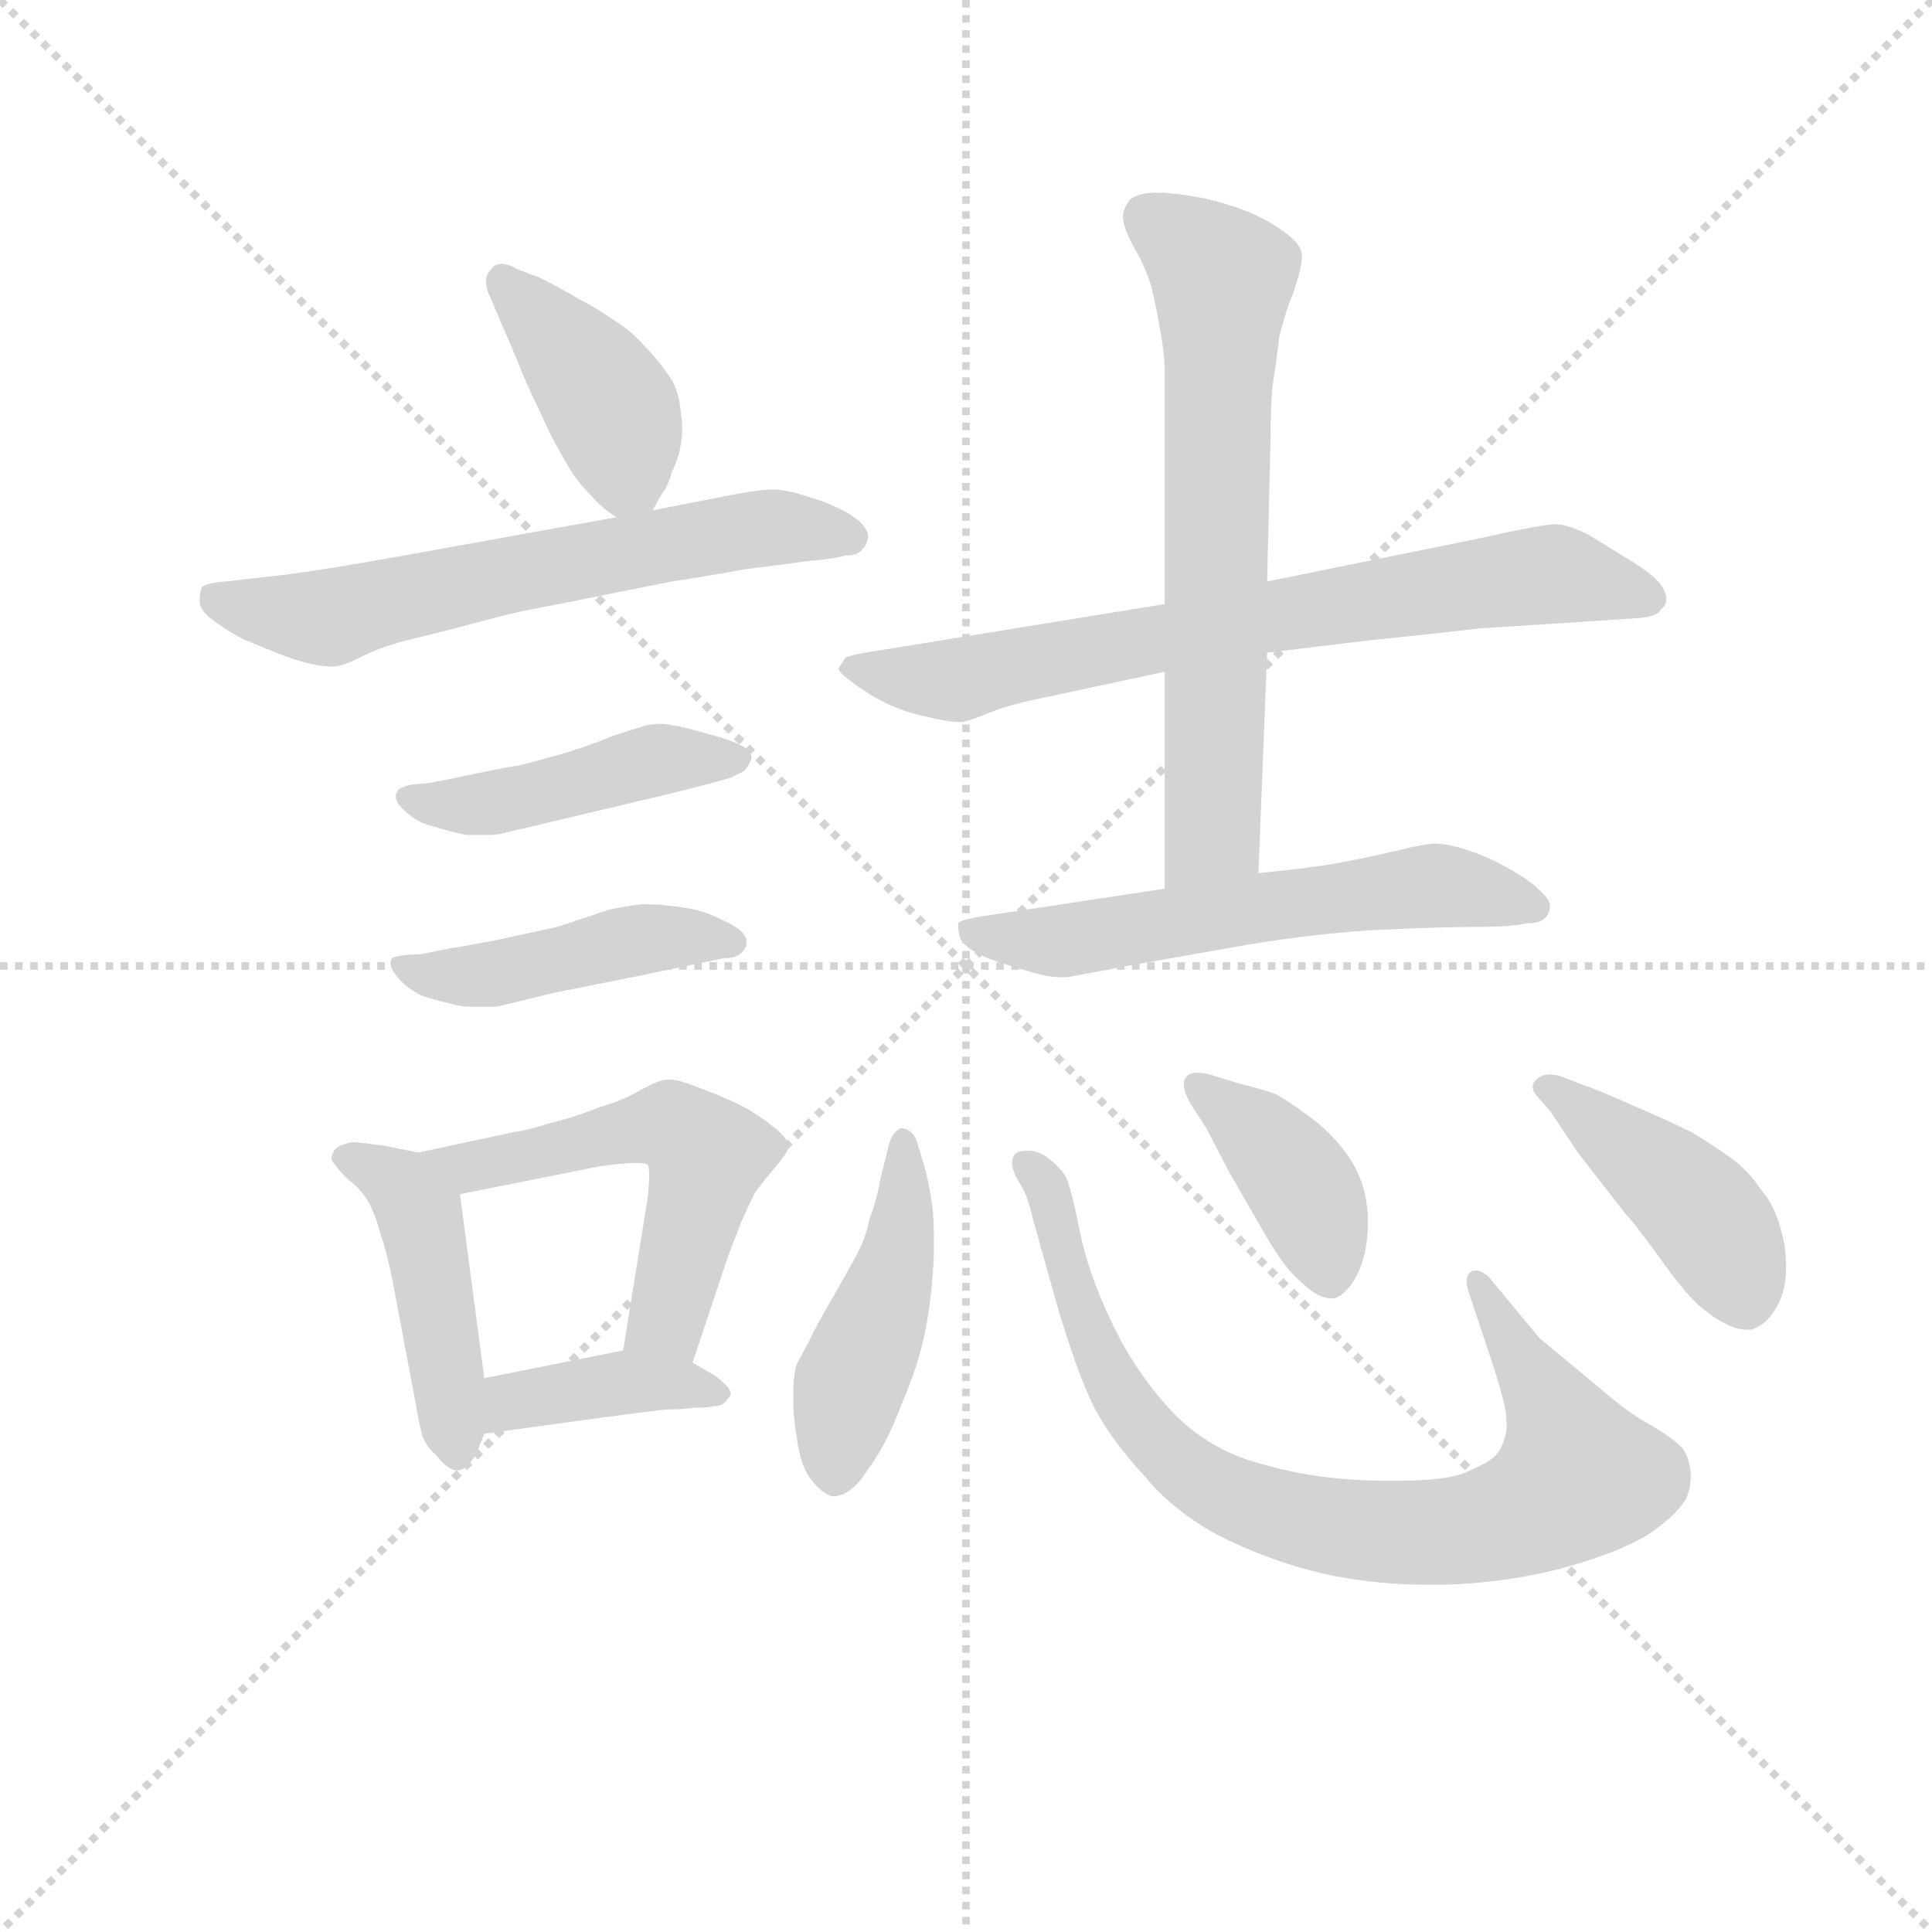 <svg version="1.1" viewBox="0 0 1024 1024" xmlns="http://www.w3.org/2000/svg">
  <g stroke="lightgray" stroke-dasharray="1,1" stroke-width="1" transform="scale(4, 4)">
    <line x1="0" y1="0" x2="256" y2="256"></line>
    <line x1="256" y1="0" x2="0" y2="256"></line>
    <line x1="128" y1="0" x2="128" y2="256"></line>
    <line x1="0" y1="128" x2="256" y2="128"></line>
  </g>
<g transform="scale(0.92, -0.92) translate(60, -900)">
   <style type="text/css">
    @keyframes keyframes0 {
      from {
       stroke: blue;
       stroke-dashoffset: 405;
       stroke-width: 128;
       }
       57% {
       animation-timing-function: step-end;
       stroke: blue;
       stroke-dashoffset: 0;
       stroke-width: 128;
       }
       to {
       stroke: black;
       stroke-width: 1024;
       }
       }
       #make-me-a-hanzi-animation-0 {
         animation: keyframes0 0.58s both;
         animation-delay: 0s;
         animation-timing-function: linear;
       }
    @keyframes keyframes1 {
      from {
       stroke: blue;
       stroke-dashoffset: 628;
       stroke-width: 128;
       }
       67% {
       animation-timing-function: step-end;
       stroke: blue;
       stroke-dashoffset: 0;
       stroke-width: 128;
       }
       to {
       stroke: black;
       stroke-width: 1024;
       }
       }
       #make-me-a-hanzi-animation-1 {
         animation: keyframes1 0.761s both;
         animation-delay: 0.58s;
         animation-timing-function: linear;
       }
    @keyframes keyframes2 {
      from {
       stroke: blue;
       stroke-dashoffset: 450;
       stroke-width: 128;
       }
       59% {
       animation-timing-function: step-end;
       stroke: blue;
       stroke-dashoffset: 0;
       stroke-width: 128;
       }
       to {
       stroke: black;
       stroke-width: 1024;
       }
       }
       #make-me-a-hanzi-animation-2 {
         animation: keyframes2 0.616s both;
         animation-delay: 1.341s;
         animation-timing-function: linear;
       }
    @keyframes keyframes3 {
      from {
       stroke: blue;
       stroke-dashoffset: 449;
       stroke-width: 128;
       }
       59% {
       animation-timing-function: step-end;
       stroke: blue;
       stroke-dashoffset: 0;
       stroke-width: 128;
       }
       to {
       stroke: black;
       stroke-width: 1024;
       }
       }
       #make-me-a-hanzi-animation-3 {
         animation: keyframes3 0.615s both;
         animation-delay: 1.957s;
         animation-timing-function: linear;
       }
    @keyframes keyframes4 {
      from {
       stroke: blue;
       stroke-dashoffset: 453;
       stroke-width: 128;
       }
       60% {
       animation-timing-function: step-end;
       stroke: blue;
       stroke-dashoffset: 0;
       stroke-width: 128;
       }
       to {
       stroke: black;
       stroke-width: 1024;
       }
       }
       #make-me-a-hanzi-animation-4 {
         animation: keyframes4 0.619s both;
         animation-delay: 2.572s;
         animation-timing-function: linear;
       }
    @keyframes keyframes5 {
      from {
       stroke: blue;
       stroke-dashoffset: 542;
       stroke-width: 128;
       }
       64% {
       animation-timing-function: step-end;
       stroke: blue;
       stroke-dashoffset: 0;
       stroke-width: 128;
       }
       to {
       stroke: black;
       stroke-width: 1024;
       }
       }
       #make-me-a-hanzi-animation-5 {
         animation: keyframes5 0.691s both;
         animation-delay: 3.191s;
         animation-timing-function: linear;
       }
    @keyframes keyframes6 {
      from {
       stroke: blue;
       stroke-dashoffset: 390;
       stroke-width: 128;
       }
       56% {
       animation-timing-function: step-end;
       stroke: blue;
       stroke-dashoffset: 0;
       stroke-width: 128;
       }
       to {
       stroke: black;
       stroke-width: 1024;
       }
       }
       #make-me-a-hanzi-animation-6 {
         animation: keyframes6 0.567s both;
         animation-delay: 3.882s;
         animation-timing-function: linear;
       }
    @keyframes keyframes7 {
      from {
       stroke: blue;
       stroke-dashoffset: 726;
       stroke-width: 128;
       }
       70% {
       animation-timing-function: step-end;
       stroke: blue;
       stroke-dashoffset: 0;
       stroke-width: 128;
       }
       to {
       stroke: black;
       stroke-width: 1024;
       }
       }
       #make-me-a-hanzi-animation-7 {
         animation: keyframes7 0.841s both;
         animation-delay: 4.449s;
         animation-timing-function: linear;
       }
    @keyframes keyframes8 {
      from {
       stroke: blue;
       stroke-dashoffset: 663;
       stroke-width: 128;
       }
       68% {
       animation-timing-function: step-end;
       stroke: blue;
       stroke-dashoffset: 0;
       stroke-width: 128;
       }
       to {
       stroke: black;
       stroke-width: 1024;
       }
       }
       #make-me-a-hanzi-animation-8 {
         animation: keyframes8 0.79s both;
         animation-delay: 5.29s;
         animation-timing-function: linear;
       }
    @keyframes keyframes9 {
      from {
       stroke: blue;
       stroke-dashoffset: 586;
       stroke-width: 128;
       }
       66% {
       animation-timing-function: step-end;
       stroke: blue;
       stroke-dashoffset: 0;
       stroke-width: 128;
       }
       to {
       stroke: black;
       stroke-width: 1024;
       }
       }
       #make-me-a-hanzi-animation-9 {
         animation: keyframes9 0.727s both;
         animation-delay: 6.08s;
         animation-timing-function: linear;
       }
    @keyframes keyframes10 {
      from {
       stroke: blue;
       stroke-dashoffset: 453;
       stroke-width: 128;
       }
       60% {
       animation-timing-function: step-end;
       stroke: blue;
       stroke-dashoffset: 0;
       stroke-width: 128;
       }
       to {
       stroke: black;
       stroke-width: 1024;
       }
       }
       #make-me-a-hanzi-animation-10 {
         animation: keyframes10 0.619s both;
         animation-delay: 6.807s;
         animation-timing-function: linear;
       }
    @keyframes keyframes11 {
      from {
       stroke: blue;
       stroke-dashoffset: 829;
       stroke-width: 128;
       }
       73% {
       animation-timing-function: step-end;
       stroke: blue;
       stroke-dashoffset: 0;
       stroke-width: 128;
       }
       to {
       stroke: black;
       stroke-width: 1024;
       }
       }
       #make-me-a-hanzi-animation-11 {
         animation: keyframes11 0.925s both;
         animation-delay: 7.425s;
         animation-timing-function: linear;
       }
    @keyframes keyframes12 {
      from {
       stroke: blue;
       stroke-dashoffset: 399;
       stroke-width: 128;
       }
       56% {
       animation-timing-function: step-end;
       stroke: blue;
       stroke-dashoffset: 0;
       stroke-width: 128;
       }
       to {
       stroke: black;
       stroke-width: 1024;
       }
       }
       #make-me-a-hanzi-animation-12 {
         animation: keyframes12 0.575s both;
         animation-delay: 8.35s;
         animation-timing-function: linear;
       }
    @keyframes keyframes13 {
      from {
       stroke: blue;
       stroke-dashoffset: 434;
       stroke-width: 128;
       }
       59% {
       animation-timing-function: step-end;
       stroke: blue;
       stroke-dashoffset: 0;
       stroke-width: 128;
       }
       to {
       stroke: black;
       stroke-width: 1024;
       }
       }
       #make-me-a-hanzi-animation-13 {
         animation: keyframes13 0.603s both;
         animation-delay: 8.925s;
         animation-timing-function: linear;
       }
</style>
<path d="M 316.0 606.0 L 321.0 615.0 Q 325.0 620.0 327.0 628.0 Q 331.0 636.0 332.0 643.0 Q 333.0 648.0 333.0 653.0 Q 333.0 658.0 332.0 664.0 Q 331.0 676.0 325.0 684.0 Q 319.0 693.0 311.0 701.0 Q 303.0 710.0 293.0 716.0 Q 283.0 723.0 273.0 728.0 Q 263.0 734.0 251.0 740.0 L 238.0 745.0 Q 233.0 748.0 229.0 748.0 Q 225.0 748.0 223.0 745.0 Q 220.0 742.0 220.0 738.0 Q 220.0 735.0 221.0 732.0 L 227.0 718.0 Q 237.0 695.0 243.0 680.0 L 257.0 650.0 Q 265.0 635.0 270.0 627.0 Q 275.0 620.0 281.0 614.0 Q 286.0 608.0 295.0 602.0 C 308.0 592.0 308.0 592.0 316.0 606.0 Z" fill="lightgray"></path> 
<path d="M 295.0 602.0 L 184.0 582.0 Q 118.0 570.0 96.0 568.0 L 70.0 565.0 Q 57.0 564.0 56.0 561.0 Q 55.0 558.0 55.0 553.0 Q 55.0 548.0 65.0 541.0 Q 75.0 534.0 82.0 531.0 L 99.0 524.0 Q 109.0 520.0 117.0 518.0 Q 125.0 516.0 132.0 516.0 Q 137.0 516.0 149.0 522.0 Q 161.0 528.0 178.0 532.0 Q 195.0 536.0 217.0 542.0 Q 239.0 548.0 257.0 551.0 L 327.0 565.0 Q 347.0 568.0 369.0 572.0 Q 393.0 575.0 407.0 577.0 Q 421.0 578.0 427.0 580.0 Q 435.0 580.0 437.0 584.0 Q 440.0 586.0 440.0 592.0 Q 439.0 598.0 429.0 604.0 Q 419.0 610.0 405.0 614.0 Q 393.0 618.0 385.0 618.0 Q 377.0 618.0 357.0 614.0 L 316.0 606.0 L 295.0 602.0 Z" fill="lightgray"></path> 
<path d="M 188.0 449.0 L 177.0 448.0 Q 169.0 446.0 169.0 444.0 Q 168.0 443.0 168.0 441.0 Q 168.0 438.0 172.0 434.0 Q 177.0 429.0 183.0 426.0 Q 189.0 424.0 196.0 422.0 Q 203.0 420.0 209.0 419.0 L 223.0 419.0 Q 227.0 419.0 234.0 421.0 L 247.0 424.0 L 327.0 443.0 Q 355.0 450.0 361.0 452.0 L 369.0 456.0 Q 372.0 460.0 373.0 463.0 Q 373.0 468.0 366.0 471.0 Q 360.0 474.0 345.0 478.0 Q 331.0 482.0 328.0 482.0 Q 324.0 483.0 320.0 483.0 Q 316.0 483.0 312.0 482.0 Q 305.0 480.0 293.0 476.0 Q 281.0 471.0 265.0 466.0 Q 247.0 461.0 239.0 459.0 Q 231.0 458.0 203.0 452.0 L 188.0 449.0 Z" fill="lightgray"></path> 
<path d="M 186.0 351.0 Q 183.0 350.0 175.0 350.0 Q 167.0 349.0 166.0 348.0 Q 165.0 347.0 165.0 345.0 Q 165.0 342.0 169.0 337.0 Q 175.0 330.0 184.0 326.0 Q 194.0 323.0 199.0 322.0 Q 205.0 320.0 211.0 320.0 L 226.0 320.0 L 259.0 328.0 L 309.0 338.0 L 357.0 348.0 Q 365.0 348.0 368.0 352.0 Q 370.0 354.0 370.0 357.0 L 370.0 359.0 Q 369.0 363.0 362.0 367.0 Q 355.0 371.0 347.0 374.0 Q 338.0 377.0 327.0 378.0 Q 320.0 379.0 314.0 379.0 L 309.0 379.0 Q 301.0 378.0 291.0 376.0 L 261.0 366.0 L 224.0 358.0 Q 203.0 354.0 201.0 354.0 L 186.0 351.0 Z" fill="lightgray"></path> 
<path d="M 181.0 236.0 L 161.0 240.0 Q 146.0 242.0 143.0 242.0 Q 133.0 240.0 132.0 236.0 Q 131.0 234.0 131.0 233.0 Q 131.0 231.0 133.0 229.0 Q 135.0 226.0 141.0 220.0 Q 147.0 216.0 152.0 208.0 Q 156.0 201.0 159.0 190.0 Q 163.0 178.0 166.0 163.0 L 179.0 94.0 Q 181.0 82.0 183.0 74.0 Q 185.0 67.0 191.0 62.0 Q 198.0 53.0 203.0 53.0 L 205.0 53.0 Q 211.0 55.0 215.0 64.0 L 219.0 74.0 L 219.0 106.0 L 205.0 212.0 C 202.0 232.0 202.0 232.0 181.0 236.0 Z" fill="lightgray"></path> 
<path d="M 339.0 115.0 L 359.0 175.0 L 367.0 196.0 Q 371.0 205.0 375.0 213.0 Q 381.0 221.0 387.0 228.0 Q 393.0 235.0 394.0 238.0 L 394.0 239.0 Q 394.0 245.0 384.0 252.0 Q 374.0 260.0 363.0 265.0 Q 352.0 270.0 341.0 274.0 Q 331.0 278.0 326.0 278.0 L 324.0 278.0 Q 320.0 278.0 309.0 272.0 Q 299.0 266.0 285.0 262.0 Q 270.0 256.0 257.0 253.0 Q 245.0 249.0 237.0 248.0 L 181.0 236.0 C 152.0 230.0 176.0 206.0 205.0 212.0 L 285.0 228.0 Q 299.0 230.0 306.0 230.0 Q 312.0 230.0 313.0 229.0 Q 314.0 228.0 314.0 223.0 Q 314.0 218.0 313.0 209.0 L 299.0 122.0 C 294.0 92.0 330.0 87.0 339.0 115.0 Z" fill="lightgray"></path> 
<path d="M 219.0 74.0 L 277.0 82.0 L 307.0 86.0 Q 315.0 87.0 324.0 88.0 Q 333.0 88.0 340.0 89.0 Q 348.0 89.0 352.0 90.0 Q 357.0 90.0 360.0 95.0 Q 361.0 96.0 361.0 97.0 Q 361.0 101.0 351.0 108.0 L 339.0 115.0 C 320.0 126.0 320.0 126.0 299.0 122.0 L 219.0 106.0 C 190.0 100.0 189.0 70.0 219.0 74.0 Z" fill="lightgray"></path> 
<path d="M 611.0 552.0 L 451.0 526.0 Q 430.0 523.0 427.0 521.0 L 423.0 515.0 Q 423.0 512.0 438.0 502.0 Q 453.0 492.0 470.0 488.0 Q 486.0 484.0 493.0 484.0 Q 497.0 484.0 509.0 489.0 Q 521.0 494.0 541.0 498.0 L 611.0 513.0 L 670.0 524.0 L 728.0 531.0 Q 758.0 534.0 793.0 538.0 L 855.0 542.0 L 885.0 544.0 Q 895.0 545.0 897.0 549.0 Q 900.0 551.0 900.0 555.0 Q 900.0 557.0 899.0 559.0 Q 897.0 566.0 881.0 576.0 L 855.0 592.0 Q 843.0 598.0 836.0 598.0 Q 829.0 598.0 793.0 590.0 L 670.0 565.0 L 611.0 552.0 Z" fill="lightgray"></path> 
<path d="M 611.0 513.0 L 611.0 388.0 C 611.0 358.0 664.0 367.0 665.0 397.0 L 670.0 524.0 L 670.0 565.0 L 672.0 648.0 Q 672.0 665.0 673.0 677.0 Q 675.0 689.0 677.0 706.0 Q 681.0 722.0 685.0 731.0 Q 690.0 746.0 690.0 752.0 L 690.0 754.0 Q 689.0 760.0 679.0 767.0 Q 669.0 774.0 659.0 778.0 Q 649.0 782.0 637.0 785.0 Q 624.0 788.0 610.0 789.0 L 606.0 789.0 Q 596.0 789.0 591.0 785.0 Q 587.0 780.0 587.0 775.0 Q 587.0 769.0 593.0 758.0 Q 599.0 748.0 603.0 736.0 Q 606.0 724.0 608.0 712.0 Q 610.0 702.0 611.0 690.0 L 611.0 552.0 L 611.0 513.0 Z" fill="lightgray"></path> 
<path d="M 611.0 388.0 L 505.0 372.0 Q 493.0 370.0 492.0 368.0 L 492.0 366.0 Q 492.0 364.0 493.0 360.0 Q 495.0 354.0 509.0 348.0 Q 523.0 343.0 534.0 340.0 Q 544.0 337.0 551.0 337.0 L 555.0 337.0 L 592.0 344.0 L 649.0 354.0 Q 687.0 361.0 728.0 364.0 Q 769.0 366.0 790.0 366.0 Q 811.0 366.0 819.0 368.0 Q 827.0 368.0 830.0 371.0 Q 833.0 374.0 833.0 378.0 Q 833.0 382.0 826.0 388.0 Q 819.0 395.0 799.0 405.0 Q 778.0 414.0 767.0 414.0 Q 761.0 414.0 745.0 410.0 Q 728.0 406.0 712.0 403.0 Q 696.0 400.0 665.0 397.0 L 611.0 388.0 Z" fill="lightgray"></path> 
<path d="M 468.0 243.0 Q 465.0 250.0 459.0 250.0 Q 454.0 248.0 452.0 240.0 L 447.0 220.0 Q 445.0 208.0 441.0 198.0 Q 439.0 188.0 435.0 180.0 Q 431.0 172.0 420.0 153.0 Q 409.0 134.0 406.0 127.0 Q 402.0 120.0 399.0 114.0 Q 397.0 108.0 397.0 96.0 L 397.0 92.0 Q 397.0 84.0 399.0 72.0 Q 401.0 56.0 407.0 48.0 Q 413.0 40.0 419.0 38.0 L 420.0 38.0 Q 430.0 38.0 439.0 52.0 Q 451.0 68.0 459.0 90.0 Q 469.0 113.0 473.0 133.0 Q 477.0 153.0 478.0 177.0 L 478.0 188.0 Q 478.0 198.0 477.0 206.0 Q 475.0 220.0 472.0 230.0 L 468.0 243.0 Z" fill="lightgray"></path> 
<path d="M 827.0 129.0 L 798.0 164.0 Q 794.0 168.0 790.0 168.0 Q 788.0 168.0 787.0 167.0 Q 785.0 165.0 785.0 162.0 Q 785.0 159.0 786.0 156.0 L 798.0 120.0 Q 805.0 99.0 807.0 89.0 Q 808.0 84.0 808.0 79.0 Q 808.0 75.0 807.0 72.0 Q 805.0 65.0 802.0 62.0 Q 799.0 58.0 785.0 52.0 Q 774.0 47.0 747.0 47.0 L 737.0 47.0 Q 701.0 47.0 669.0 56.0 Q 637.0 64.0 616.0 86.0 Q 595.0 108.0 581.0 137.0 Q 567.0 166.0 562.0 191.0 Q 557.0 216.0 554.0 222.0 Q 551.0 227.0 546.0 231.0 Q 541.0 236.0 534.0 237.0 L 531.0 237.0 Q 528.0 237.0 526.0 236.0 Q 523.0 234.0 523.0 230.0 Q 523.0 226.0 527.0 219.0 Q 532.0 212.0 535.0 198.0 L 549.0 148.0 Q 560.0 111.0 569.0 92.0 Q 578.0 73.0 599.0 50.0 Q 619.0 26.0 649.0 12.0 Q 679.0 -2.0 709.0 -8.0 Q 735.0 -13.0 763.0 -13.0 L 772.0 -13.0 Q 806.0 -12.0 838.0 -4.0 Q 871.0 5.0 888.0 15.0 Q 905.0 26.0 911.0 36.0 Q 914.0 42.0 914.0 49.0 L 914.0 52.0 Q 913.0 61.0 909.0 66.0 Q 903.0 72.0 891.0 79.0 Q 878.0 86.0 862.0 100.0 L 827.0 129.0 Z" fill="lightgray"></path> 
<path d="M 635.0 250.0 L 648.0 225.0 L 667.0 192.0 Q 680.0 169.0 689.0 162.0 Q 699.0 152.0 707.0 152.0 L 709.0 152.0 Q 717.0 155.0 723.0 168.0 Q 728.0 180.0 728.0 195.0 L 728.0 200.0 Q 727.0 218.0 718.0 232.0 Q 709.0 246.0 694.0 257.0 Q 679.0 268.0 674.0 270.0 Q 669.0 272.0 653.0 276.0 L 637.0 281.0 Q 633.0 282.0 630.0 282.0 Q 625.0 282.0 623.0 279.0 Q 622.0 278.0 622.0 275.0 Q 622.0 271.0 626.0 264.0 L 635.0 250.0 Z" fill="lightgray"></path> 
<path d="M 833.0 260.0 L 849.0 236.0 L 877.0 200.0 Q 878.0 200.0 895.0 177.0 Q 911.0 154.0 921.0 146.0 Q 936.0 134.0 946.0 134.0 L 949.0 134.0 Q 959.0 137.0 965.0 150.0 Q 969.0 158.0 969.0 170.0 Q 969.0 176.0 968.0 183.0 Q 964.0 204.0 955.0 214.0 Q 947.0 226.0 937.0 233.0 Q 926.0 241.0 914.0 248.0 Q 902.0 254.0 881.0 263.0 Q 861.0 272.0 852.0 275.0 L 839.0 280.0 Q 836.0 281.0 833.0 281.0 Q 828.0 281.0 825.0 278.0 Q 823.0 276.0 823.0 274.0 Q 823.0 271.0 826.0 268.0 L 833.0 260.0 Z" fill="lightgray"></path> 
      <clipPath id="make-me-a-hanzi-clip-0">
      <path d="M 316.0 606.0 L 321.0 615.0 Q 325.0 620.0 327.0 628.0 Q 331.0 636.0 332.0 643.0 Q 333.0 648.0 333.0 653.0 Q 333.0 658.0 332.0 664.0 Q 331.0 676.0 325.0 684.0 Q 319.0 693.0 311.0 701.0 Q 303.0 710.0 293.0 716.0 Q 283.0 723.0 273.0 728.0 Q 263.0 734.0 251.0 740.0 L 238.0 745.0 Q 233.0 748.0 229.0 748.0 Q 225.0 748.0 223.0 745.0 Q 220.0 742.0 220.0 738.0 Q 220.0 735.0 221.0 732.0 L 227.0 718.0 Q 237.0 695.0 243.0 680.0 L 257.0 650.0 Q 265.0 635.0 270.0 627.0 Q 275.0 620.0 281.0 614.0 Q 286.0 608.0 295.0 602.0 C 308.0 592.0 308.0 592.0 316.0 606.0 Z" fill="lightgray"></path>
      </clipPath>
      <path clip-path="url(#make-me-a-hanzi-clip-0)" d="M 230.0 738.0 L 292.0 666.0 L 301.0 627.0 L 309.0 616.0 " fill="none" id="make-me-a-hanzi-animation-0" stroke-dasharray="277 554" stroke-linecap="round"></path>

      <clipPath id="make-me-a-hanzi-clip-1">
      <path d="M 295.0 602.0 L 184.0 582.0 Q 118.0 570.0 96.0 568.0 L 70.0 565.0 Q 57.0 564.0 56.0 561.0 Q 55.0 558.0 55.0 553.0 Q 55.0 548.0 65.0 541.0 Q 75.0 534.0 82.0 531.0 L 99.0 524.0 Q 109.0 520.0 117.0 518.0 Q 125.0 516.0 132.0 516.0 Q 137.0 516.0 149.0 522.0 Q 161.0 528.0 178.0 532.0 Q 195.0 536.0 217.0 542.0 Q 239.0 548.0 257.0 551.0 L 327.0 565.0 Q 347.0 568.0 369.0 572.0 Q 393.0 575.0 407.0 577.0 Q 421.0 578.0 427.0 580.0 Q 435.0 580.0 437.0 584.0 Q 440.0 586.0 440.0 592.0 Q 439.0 598.0 429.0 604.0 Q 419.0 610.0 405.0 614.0 Q 393.0 618.0 385.0 618.0 Q 377.0 618.0 357.0 614.0 L 316.0 606.0 L 295.0 602.0 Z" fill="lightgray"></path>
      </clipPath>
      <path clip-path="url(#make-me-a-hanzi-clip-1)" d="M 65.0 556.0 L 133.0 545.0 L 369.0 595.0 L 431.0 591.0 " fill="none" id="make-me-a-hanzi-animation-1" stroke-dasharray="500 1000" stroke-linecap="round"></path>

      <clipPath id="make-me-a-hanzi-clip-2">
      <path d="M 188.0 449.0 L 177.0 448.0 Q 169.0 446.0 169.0 444.0 Q 168.0 443.0 168.0 441.0 Q 168.0 438.0 172.0 434.0 Q 177.0 429.0 183.0 426.0 Q 189.0 424.0 196.0 422.0 Q 203.0 420.0 209.0 419.0 L 223.0 419.0 Q 227.0 419.0 234.0 421.0 L 247.0 424.0 L 327.0 443.0 Q 355.0 450.0 361.0 452.0 L 369.0 456.0 Q 372.0 460.0 373.0 463.0 Q 373.0 468.0 366.0 471.0 Q 360.0 474.0 345.0 478.0 Q 331.0 482.0 328.0 482.0 Q 324.0 483.0 320.0 483.0 Q 316.0 483.0 312.0 482.0 Q 305.0 480.0 293.0 476.0 Q 281.0 471.0 265.0 466.0 Q 247.0 461.0 239.0 459.0 Q 231.0 458.0 203.0 452.0 L 188.0 449.0 Z" fill="lightgray"></path>
      </clipPath>
      <path clip-path="url(#make-me-a-hanzi-clip-2)" d="M 175.0 440.0 L 206.0 435.0 L 319.0 462.0 L 365.0 463.0 " fill="none" id="make-me-a-hanzi-animation-2" stroke-dasharray="322 644" stroke-linecap="round"></path>

      <clipPath id="make-me-a-hanzi-clip-3">
      <path d="M 186.0 351.0 Q 183.0 350.0 175.0 350.0 Q 167.0 349.0 166.0 348.0 Q 165.0 347.0 165.0 345.0 Q 165.0 342.0 169.0 337.0 Q 175.0 330.0 184.0 326.0 Q 194.0 323.0 199.0 322.0 Q 205.0 320.0 211.0 320.0 L 226.0 320.0 L 259.0 328.0 L 309.0 338.0 L 357.0 348.0 Q 365.0 348.0 368.0 352.0 Q 370.0 354.0 370.0 357.0 L 370.0 359.0 Q 369.0 363.0 362.0 367.0 Q 355.0 371.0 347.0 374.0 Q 338.0 377.0 327.0 378.0 Q 320.0 379.0 314.0 379.0 L 309.0 379.0 Q 301.0 378.0 291.0 376.0 L 261.0 366.0 L 224.0 358.0 Q 203.0 354.0 201.0 354.0 L 186.0 351.0 Z" fill="lightgray"></path>
      </clipPath>
      <path clip-path="url(#make-me-a-hanzi-clip-3)" d="M 172.0 345.0 L 186.0 338.0 L 219.0 338.0 L 308.0 359.0 L 361.0 358.0 " fill="none" id="make-me-a-hanzi-animation-3" stroke-dasharray="321 642" stroke-linecap="round"></path>

      <clipPath id="make-me-a-hanzi-clip-4">
      <path d="M 181.0 236.0 L 161.0 240.0 Q 146.0 242.0 143.0 242.0 Q 133.0 240.0 132.0 236.0 Q 131.0 234.0 131.0 233.0 Q 131.0 231.0 133.0 229.0 Q 135.0 226.0 141.0 220.0 Q 147.0 216.0 152.0 208.0 Q 156.0 201.0 159.0 190.0 Q 163.0 178.0 166.0 163.0 L 179.0 94.0 Q 181.0 82.0 183.0 74.0 Q 185.0 67.0 191.0 62.0 Q 198.0 53.0 203.0 53.0 L 205.0 53.0 Q 211.0 55.0 215.0 64.0 L 219.0 74.0 L 219.0 106.0 L 205.0 212.0 C 202.0 232.0 202.0 232.0 181.0 236.0 Z" fill="lightgray"></path>
      </clipPath>
      <path clip-path="url(#make-me-a-hanzi-clip-4)" d="M 136.0 233.0 L 171.0 217.0 L 182.0 200.0 L 204.0 64.0 " fill="none" id="make-me-a-hanzi-animation-4" stroke-dasharray="325 650" stroke-linecap="round"></path>

      <clipPath id="make-me-a-hanzi-clip-5">
      <path d="M 339.0 115.0 L 359.0 175.0 L 367.0 196.0 Q 371.0 205.0 375.0 213.0 Q 381.0 221.0 387.0 228.0 Q 393.0 235.0 394.0 238.0 L 394.0 239.0 Q 394.0 245.0 384.0 252.0 Q 374.0 260.0 363.0 265.0 Q 352.0 270.0 341.0 274.0 Q 331.0 278.0 326.0 278.0 L 324.0 278.0 Q 320.0 278.0 309.0 272.0 Q 299.0 266.0 285.0 262.0 Q 270.0 256.0 257.0 253.0 Q 245.0 249.0 237.0 248.0 L 181.0 236.0 C 152.0 230.0 176.0 206.0 205.0 212.0 L 285.0 228.0 Q 299.0 230.0 306.0 230.0 Q 312.0 230.0 313.0 229.0 Q 314.0 228.0 314.0 223.0 Q 314.0 218.0 313.0 209.0 L 299.0 122.0 C 294.0 92.0 330.0 87.0 339.0 115.0 Z" fill="lightgray"></path>
      </clipPath>
      <path clip-path="url(#make-me-a-hanzi-clip-5)" d="M 188.0 235.0 L 210.0 227.0 L 313.0 251.0 L 327.0 251.0 L 345.0 238.0 L 326.0 144.0 L 307.0 128.0 " fill="none" id="make-me-a-hanzi-animation-5" stroke-dasharray="414 828" stroke-linecap="round"></path>

      <clipPath id="make-me-a-hanzi-clip-6">
      <path d="M 219.0 74.0 L 277.0 82.0 L 307.0 86.0 Q 315.0 87.0 324.0 88.0 Q 333.0 88.0 340.0 89.0 Q 348.0 89.0 352.0 90.0 Q 357.0 90.0 360.0 95.0 Q 361.0 96.0 361.0 97.0 Q 361.0 101.0 351.0 108.0 L 339.0 115.0 C 320.0 126.0 320.0 126.0 299.0 122.0 L 219.0 106.0 C 190.0 100.0 189.0 70.0 219.0 74.0 Z" fill="lightgray"></path>
      </clipPath>
      <path clip-path="url(#make-me-a-hanzi-clip-6)" d="M 226.0 79.0 L 239.0 93.0 L 296.0 103.0 L 353.0 100.0 " fill="none" id="make-me-a-hanzi-animation-6" stroke-dasharray="262 524" stroke-linecap="round"></path>

      <clipPath id="make-me-a-hanzi-clip-7">
      <path d="M 611.0 552.0 L 451.0 526.0 Q 430.0 523.0 427.0 521.0 L 423.0 515.0 Q 423.0 512.0 438.0 502.0 Q 453.0 492.0 470.0 488.0 Q 486.0 484.0 493.0 484.0 Q 497.0 484.0 509.0 489.0 Q 521.0 494.0 541.0 498.0 L 611.0 513.0 L 670.0 524.0 L 728.0 531.0 Q 758.0 534.0 793.0 538.0 L 855.0 542.0 L 885.0 544.0 Q 895.0 545.0 897.0 549.0 Q 900.0 551.0 900.0 555.0 Q 900.0 557.0 899.0 559.0 Q 897.0 566.0 881.0 576.0 L 855.0 592.0 Q 843.0 598.0 836.0 598.0 Q 829.0 598.0 793.0 590.0 L 670.0 565.0 L 611.0 552.0 Z" fill="lightgray"></path>
      </clipPath>
      <path clip-path="url(#make-me-a-hanzi-clip-7)" d="M 429.0 516.0 L 496.0 509.0 L 667.0 545.0 L 826.0 569.0 L 892.0 555.0 " fill="none" id="make-me-a-hanzi-animation-7" stroke-dasharray="598 1196" stroke-linecap="round"></path>

      <clipPath id="make-me-a-hanzi-clip-8">
      <path d="M 611.0 513.0 L 611.0 388.0 C 611.0 358.0 664.0 367.0 665.0 397.0 L 670.0 524.0 L 670.0 565.0 L 672.0 648.0 Q 672.0 665.0 673.0 677.0 Q 675.0 689.0 677.0 706.0 Q 681.0 722.0 685.0 731.0 Q 690.0 746.0 690.0 752.0 L 690.0 754.0 Q 689.0 760.0 679.0 767.0 Q 669.0 774.0 659.0 778.0 Q 649.0 782.0 637.0 785.0 Q 624.0 788.0 610.0 789.0 L 606.0 789.0 Q 596.0 789.0 591.0 785.0 Q 587.0 780.0 587.0 775.0 Q 587.0 769.0 593.0 758.0 Q 599.0 748.0 603.0 736.0 Q 606.0 724.0 608.0 712.0 Q 610.0 702.0 611.0 690.0 L 611.0 552.0 L 611.0 513.0 Z" fill="lightgray"></path>
      </clipPath>
      <path clip-path="url(#make-me-a-hanzi-clip-8)" d="M 602.0 775.0 L 644.0 739.0 L 639.0 420.0 L 617.0 396.0 " fill="none" id="make-me-a-hanzi-animation-8" stroke-dasharray="535 1070" stroke-linecap="round"></path>

      <clipPath id="make-me-a-hanzi-clip-9">
      <path d="M 611.0 388.0 L 505.0 372.0 Q 493.0 370.0 492.0 368.0 L 492.0 366.0 Q 492.0 364.0 493.0 360.0 Q 495.0 354.0 509.0 348.0 Q 523.0 343.0 534.0 340.0 Q 544.0 337.0 551.0 337.0 L 555.0 337.0 L 592.0 344.0 L 649.0 354.0 Q 687.0 361.0 728.0 364.0 Q 769.0 366.0 790.0 366.0 Q 811.0 366.0 819.0 368.0 Q 827.0 368.0 830.0 371.0 Q 833.0 374.0 833.0 378.0 Q 833.0 382.0 826.0 388.0 Q 819.0 395.0 799.0 405.0 Q 778.0 414.0 767.0 414.0 Q 761.0 414.0 745.0 410.0 Q 728.0 406.0 712.0 403.0 Q 696.0 400.0 665.0 397.0 L 611.0 388.0 Z" fill="lightgray"></path>
      </clipPath>
      <path clip-path="url(#make-me-a-hanzi-clip-9)" d="M 499.0 367.0 L 509.0 360.0 L 557.0 358.0 L 766.0 390.0 L 823.0 378.0 " fill="none" id="make-me-a-hanzi-animation-9" stroke-dasharray="458 916" stroke-linecap="round"></path>

      <clipPath id="make-me-a-hanzi-clip-10">
      <path d="M 468.0 243.0 Q 465.0 250.0 459.0 250.0 Q 454.0 248.0 452.0 240.0 L 447.0 220.0 Q 445.0 208.0 441.0 198.0 Q 439.0 188.0 435.0 180.0 Q 431.0 172.0 420.0 153.0 Q 409.0 134.0 406.0 127.0 Q 402.0 120.0 399.0 114.0 Q 397.0 108.0 397.0 96.0 L 397.0 92.0 Q 397.0 84.0 399.0 72.0 Q 401.0 56.0 407.0 48.0 Q 413.0 40.0 419.0 38.0 L 420.0 38.0 Q 430.0 38.0 439.0 52.0 Q 451.0 68.0 459.0 90.0 Q 469.0 113.0 473.0 133.0 Q 477.0 153.0 478.0 177.0 L 478.0 188.0 Q 478.0 198.0 477.0 206.0 Q 475.0 220.0 472.0 230.0 L 468.0 243.0 Z" fill="lightgray"></path>
      </clipPath>
      <path clip-path="url(#make-me-a-hanzi-clip-10)" d="M 460.0 242.0 L 456.0 171.0 L 430.0 104.0 L 420.0 51.0 " fill="none" id="make-me-a-hanzi-animation-10" stroke-dasharray="325 650" stroke-linecap="round"></path>

      <clipPath id="make-me-a-hanzi-clip-11">
      <path d="M 827.0 129.0 L 798.0 164.0 Q 794.0 168.0 790.0 168.0 Q 788.0 168.0 787.0 167.0 Q 785.0 165.0 785.0 162.0 Q 785.0 159.0 786.0 156.0 L 798.0 120.0 Q 805.0 99.0 807.0 89.0 Q 808.0 84.0 808.0 79.0 Q 808.0 75.0 807.0 72.0 Q 805.0 65.0 802.0 62.0 Q 799.0 58.0 785.0 52.0 Q 774.0 47.0 747.0 47.0 L 737.0 47.0 Q 701.0 47.0 669.0 56.0 Q 637.0 64.0 616.0 86.0 Q 595.0 108.0 581.0 137.0 Q 567.0 166.0 562.0 191.0 Q 557.0 216.0 554.0 222.0 Q 551.0 227.0 546.0 231.0 Q 541.0 236.0 534.0 237.0 L 531.0 237.0 Q 528.0 237.0 526.0 236.0 Q 523.0 234.0 523.0 230.0 Q 523.0 226.0 527.0 219.0 Q 532.0 212.0 535.0 198.0 L 549.0 148.0 Q 560.0 111.0 569.0 92.0 Q 578.0 73.0 599.0 50.0 Q 619.0 26.0 649.0 12.0 Q 679.0 -2.0 709.0 -8.0 Q 735.0 -13.0 763.0 -13.0 L 772.0 -13.0 Q 806.0 -12.0 838.0 -4.0 Q 871.0 5.0 888.0 15.0 Q 905.0 26.0 911.0 36.0 Q 914.0 42.0 914.0 49.0 L 914.0 52.0 Q 913.0 61.0 909.0 66.0 Q 903.0 72.0 891.0 79.0 Q 878.0 86.0 862.0 100.0 L 827.0 129.0 Z" fill="lightgray"></path>
      </clipPath>
      <path clip-path="url(#make-me-a-hanzi-clip-11)" d="M 530.0 230.0 L 543.0 215.0 L 569.0 127.0 L 599.0 77.0 L 640.0 42.0 L 694.0 23.0 L 744.0 17.0 L 790.0 20.0 L 823.0 31.0 L 849.0 50.0 L 838.0 83.0 L 790.0 163.0 " fill="none" id="make-me-a-hanzi-animation-11" stroke-dasharray="701 1402" stroke-linecap="round"></path>

      <clipPath id="make-me-a-hanzi-clip-12">
      <path d="M 635.0 250.0 L 648.0 225.0 L 667.0 192.0 Q 680.0 169.0 689.0 162.0 Q 699.0 152.0 707.0 152.0 L 709.0 152.0 Q 717.0 155.0 723.0 168.0 Q 728.0 180.0 728.0 195.0 L 728.0 200.0 Q 727.0 218.0 718.0 232.0 Q 709.0 246.0 694.0 257.0 Q 679.0 268.0 674.0 270.0 Q 669.0 272.0 653.0 276.0 L 637.0 281.0 Q 633.0 282.0 630.0 282.0 Q 625.0 282.0 623.0 279.0 Q 622.0 278.0 622.0 275.0 Q 622.0 271.0 626.0 264.0 L 635.0 250.0 Z" fill="lightgray"></path>
      </clipPath>
      <path clip-path="url(#make-me-a-hanzi-clip-12)" d="M 629.0 275.0 L 685.0 224.0 L 708.0 161.0 " fill="none" id="make-me-a-hanzi-animation-12" stroke-dasharray="271 542" stroke-linecap="round"></path>

      <clipPath id="make-me-a-hanzi-clip-13">
      <path d="M 833.0 260.0 L 849.0 236.0 L 877.0 200.0 Q 878.0 200.0 895.0 177.0 Q 911.0 154.0 921.0 146.0 Q 936.0 134.0 946.0 134.0 L 949.0 134.0 Q 959.0 137.0 965.0 150.0 Q 969.0 158.0 969.0 170.0 Q 969.0 176.0 968.0 183.0 Q 964.0 204.0 955.0 214.0 Q 947.0 226.0 937.0 233.0 Q 926.0 241.0 914.0 248.0 Q 902.0 254.0 881.0 263.0 Q 861.0 272.0 852.0 275.0 L 839.0 280.0 Q 836.0 281.0 833.0 281.0 Q 828.0 281.0 825.0 278.0 Q 823.0 276.0 823.0 274.0 Q 823.0 271.0 826.0 268.0 L 833.0 260.0 Z" fill="lightgray"></path>
      </clipPath>
      <path clip-path="url(#make-me-a-hanzi-clip-13)" d="M 829.0 273.0 L 865.0 250.0 L 924.0 198.0 L 948.0 147.0 " fill="none" id="make-me-a-hanzi-animation-13" stroke-dasharray="306 612" stroke-linecap="round"></path>

</g>
</svg>
